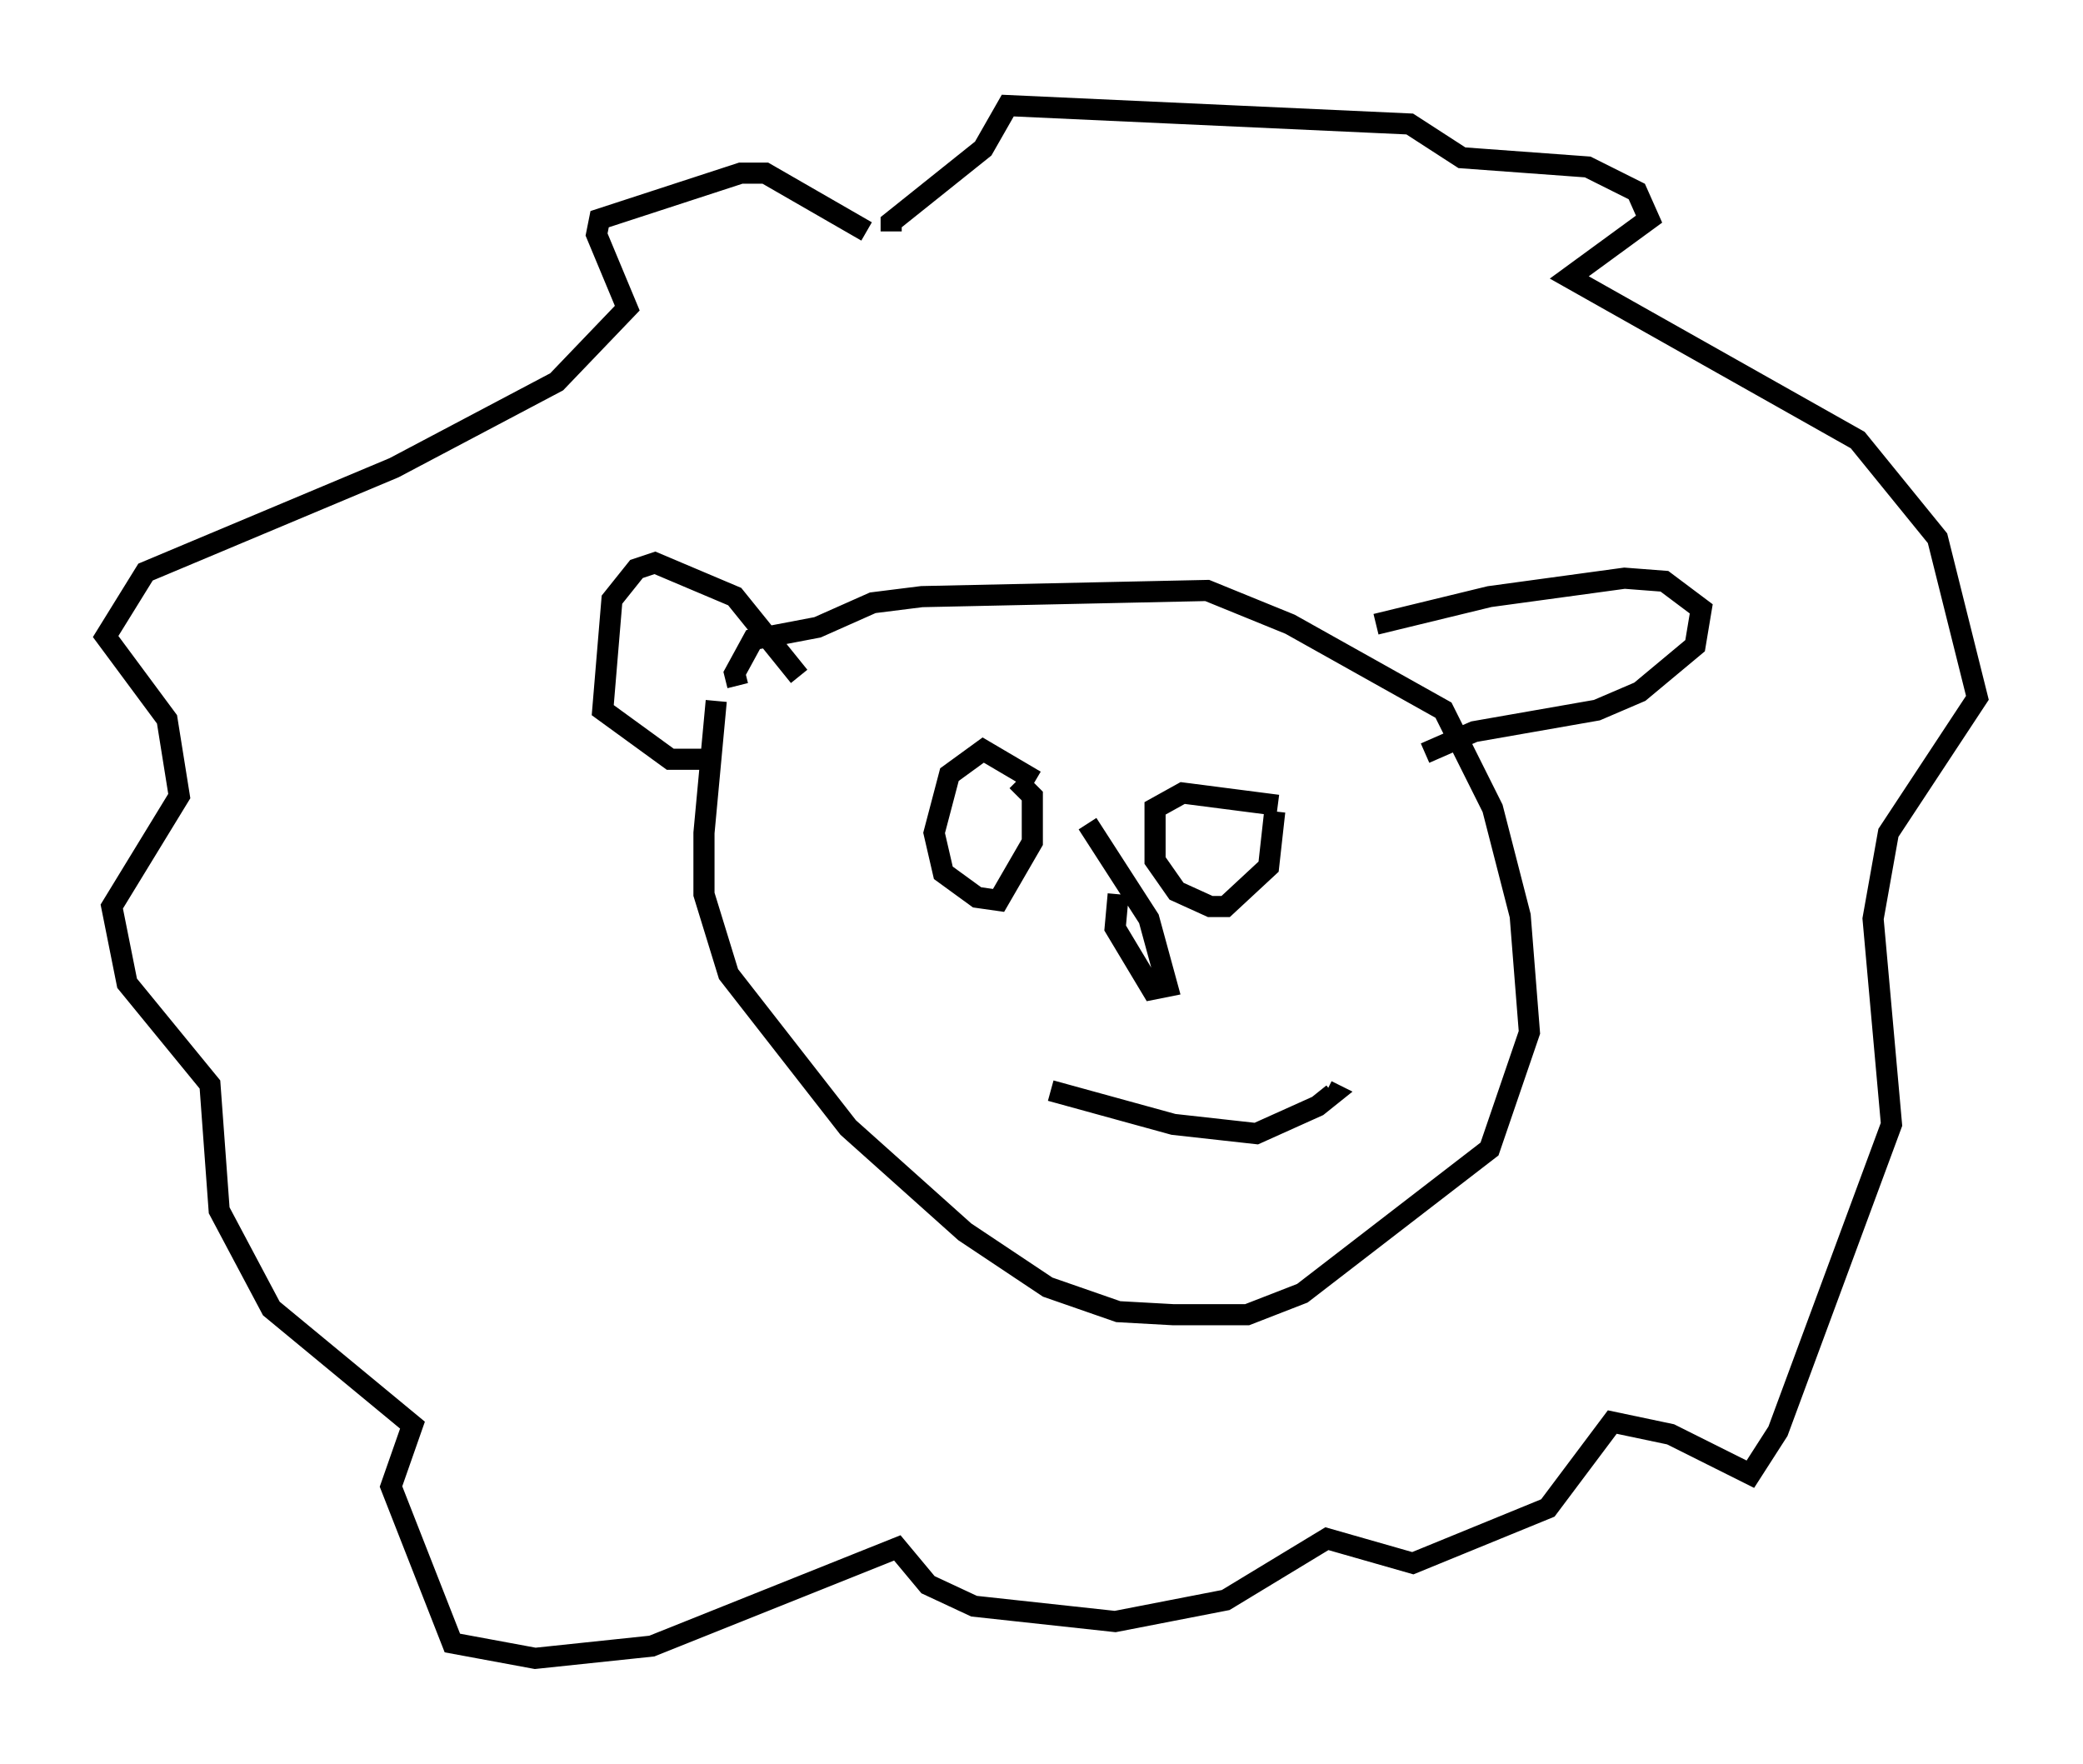 <?xml version="1.0" encoding="utf-8" ?>
<svg baseProfile="full" height="83.497" version="1.1" width="98.603" xmlns="http://www.w3.org/2000/svg" xmlns:ev="http://www.w3.org/2001/xml-events" xmlns:xlink="http://www.w3.org/1999/xlink"><defs /><rect fill="white" height="83.497" width="98.603" x="0" y="0" /><path d="M35.067, 31.145 m-1.162, 2.034 l-0.581, 6.246 0.0, 2.905 l1.162, 3.777 5.665, 7.263 l5.52, 4.939 3.922, 2.615 l3.341, 1.162 2.615, 0.145 l3.486, 0.0 2.615, -1.017 l8.86, -6.827 1.888, -5.52 l-0.436, -5.52 -1.307, -5.084 l-2.324, -4.648 -7.263, -4.067 l-3.922, -1.598 -13.508, 0.291 l-2.324, 0.291 -2.615, 1.162 l-3.05, 0.581 -0.872, 1.598 l0.145, 0.581 m14.089, 4.503 l-2.469, -1.453 -1.598, 1.162 l-0.726, 2.76 0.436, 1.888 l1.598, 1.162 1.017, 0.145 l1.598, -2.76 0.0, -2.179 l-0.726, -0.726 m12.346, 1.162 l-4.503, -0.581 -1.307, 0.726 l0.0, 2.469 1.017, 1.453 l1.598, 0.726 0.726, 0.0 l2.034, -1.888 0.291, -2.615 m-22.514, -6.391 l-3.05, -3.777 -3.777, -1.598 l-0.872, 0.291 -1.162, 1.453 l-0.436, 5.229 3.196, 2.324 l1.598, 0.0 m31.81, -6.391 l5.374, -1.307 6.391, -0.872 l1.888, 0.145 1.743, 1.307 l-0.291, 1.743 -2.615, 2.179 l-2.034, 0.872 -5.81, 1.017 l-2.324, 1.017 m-26.436, -24.693 l-4.793, -2.76 -1.162, 0.0 l-6.682, 2.179 -0.145, 0.726 l1.453, 3.486 -3.341, 3.486 l-7.698, 4.067 -11.765, 4.939 l-1.888, 3.05 2.905, 3.922 l0.581, 3.631 -3.196, 5.229 l0.726, 3.631 3.922, 4.793 l0.436, 5.955 2.469, 4.648 l6.682, 5.52 -1.017, 2.905 l2.905, 7.408 3.922, 0.726 l5.52, -0.581 11.62, -4.648 l1.453, 1.743 2.179, 1.017 l6.682, 0.726 5.229, -1.017 l4.793, -2.905 4.067, 1.162 l6.391, -2.615 3.05, -4.067 l2.76, 0.581 3.777, 1.888 l1.307, -2.034 5.374, -14.525 l-0.872, -9.732 0.726, -4.067 l4.212, -6.391 -1.888, -7.553 l-3.777, -4.648 -13.654, -7.698 l3.777, -2.76 -0.581, -1.307 l-2.324, -1.162 -5.955, -0.436 l-2.469, -1.598 -19.028, -0.872 l-1.162, 2.034 -4.358, 3.486 l0.0, 0.436 m7.553, 40.67 l5.81, 1.598 3.922, 0.436 l2.905, -1.307 0.726, -0.581 l-0.291, -0.145 m-9.877, -9.296 l-0.145, 1.598 1.743, 2.905 l0.726, -0.145 -0.872, -3.196 l-2.905, -4.503 " fill="none" stroke="black" stroke-width="1" /></svg>